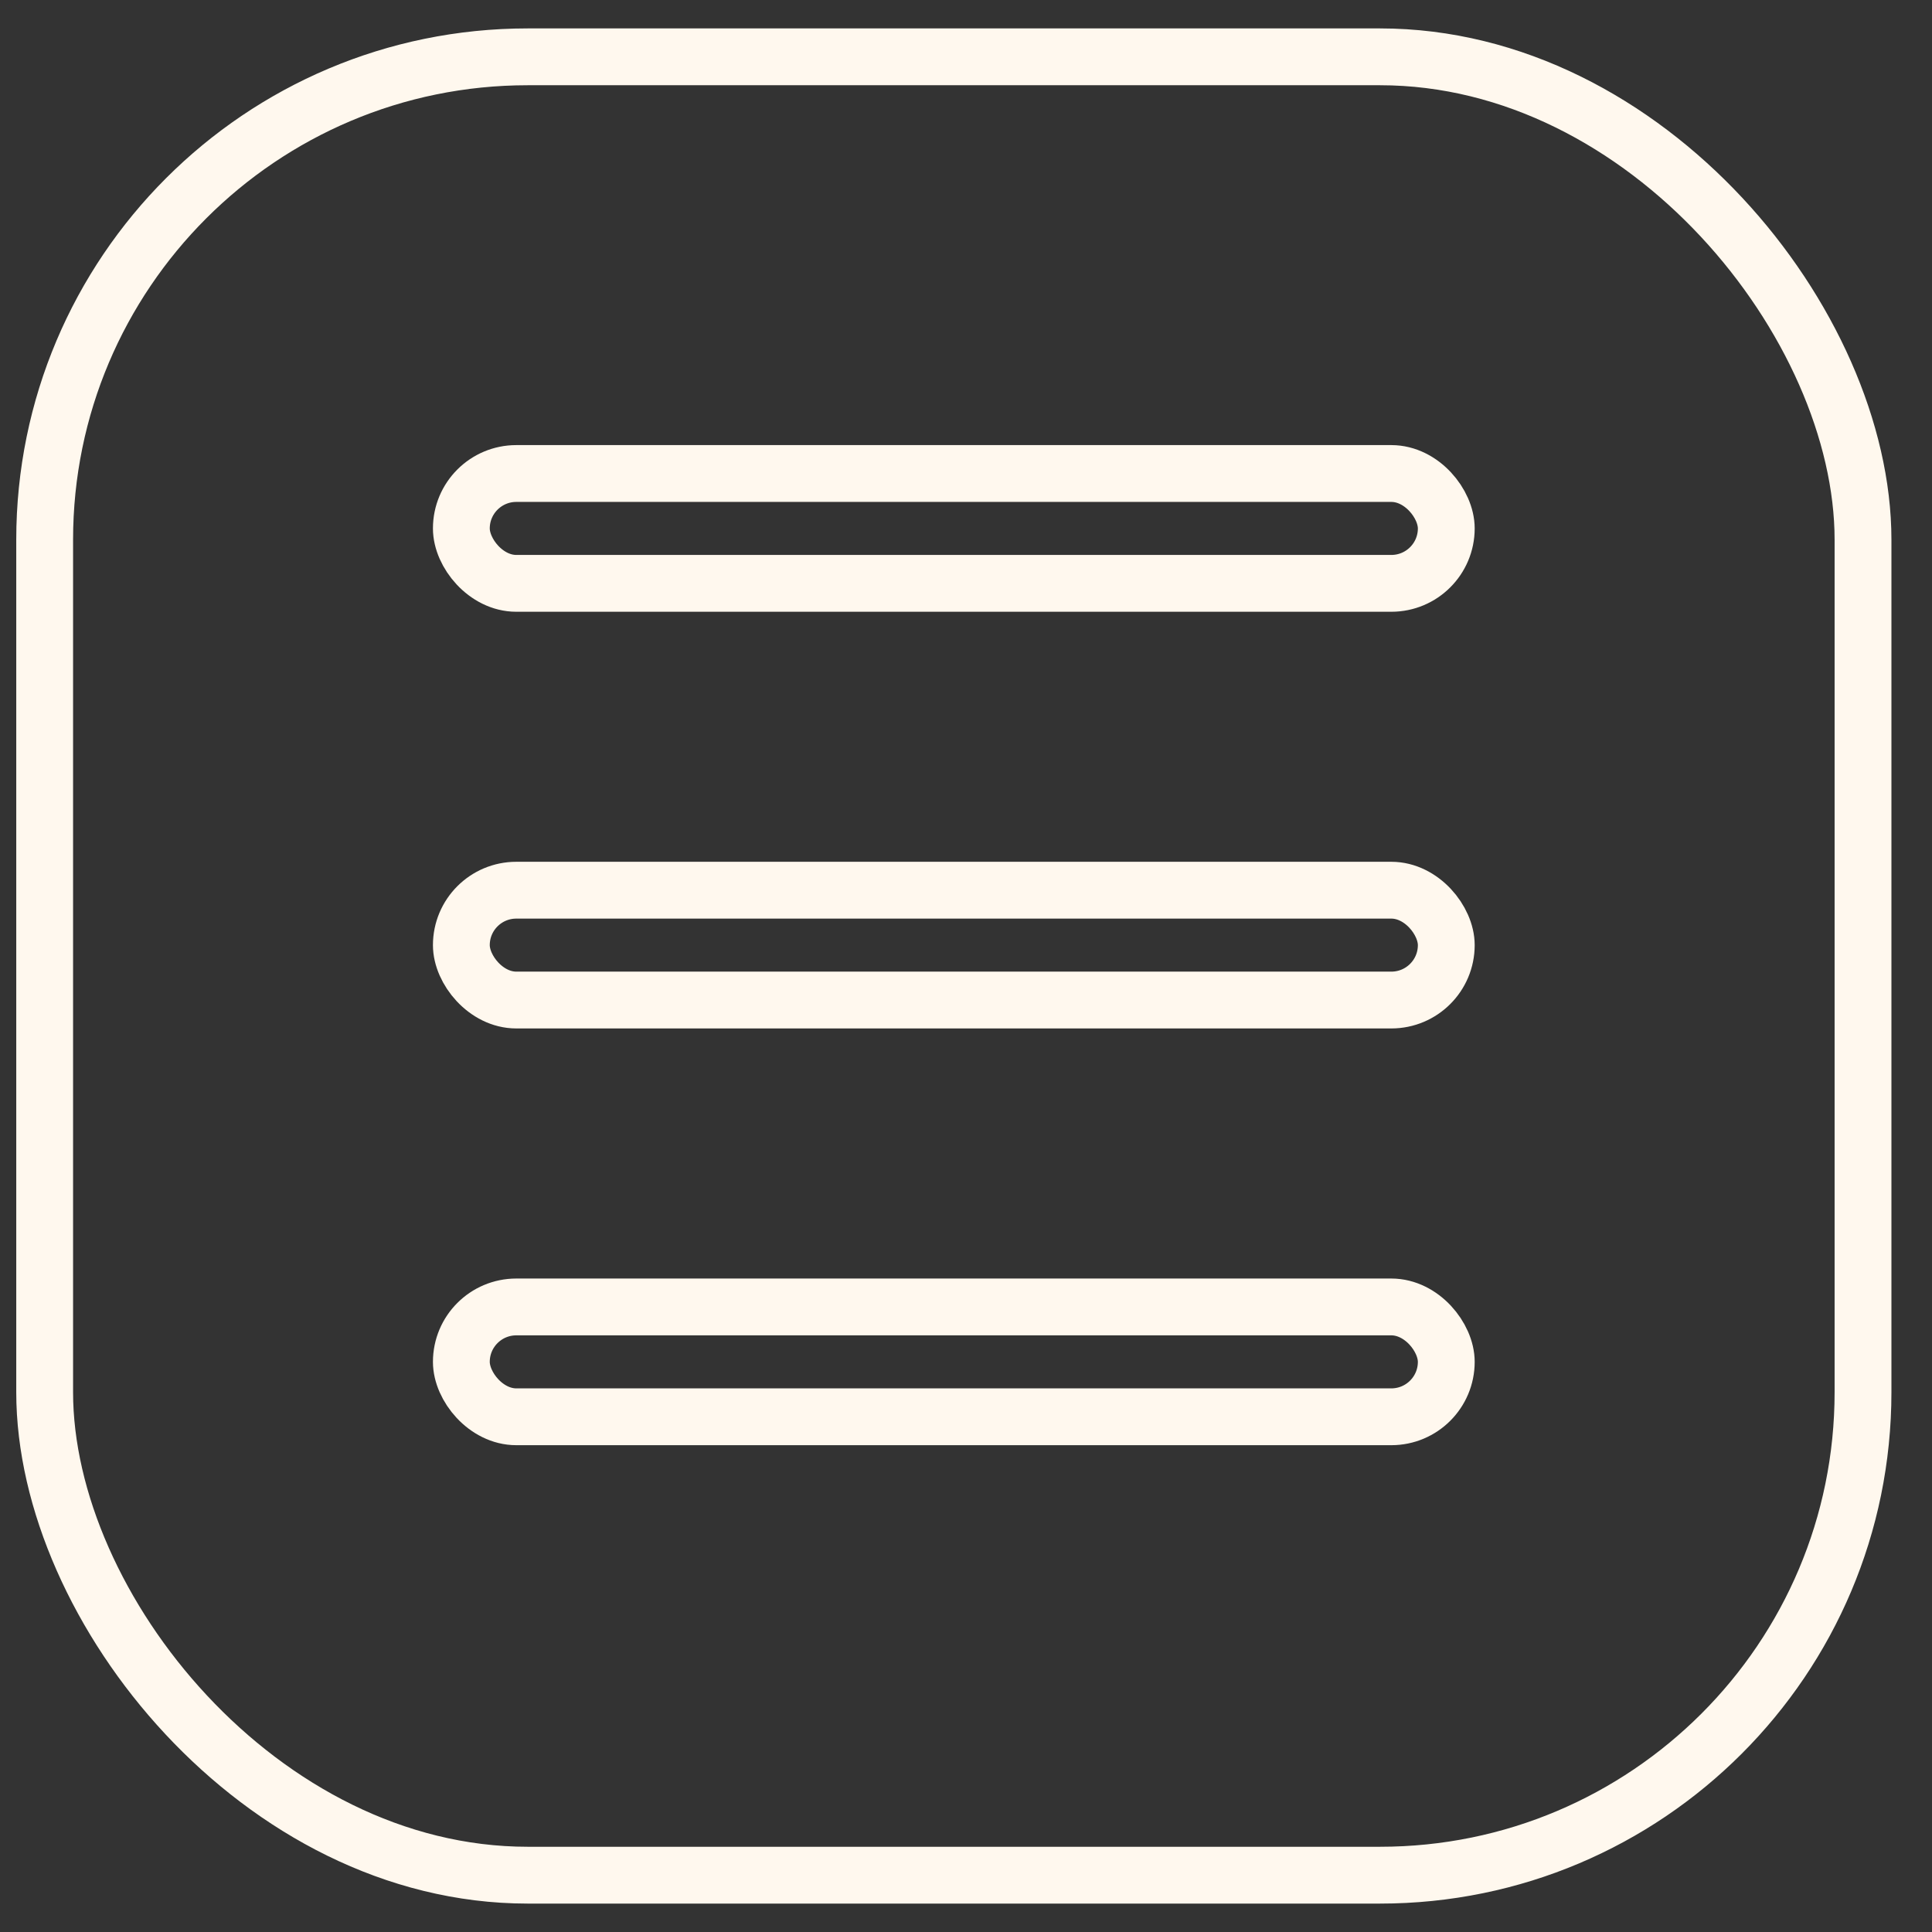 <svg width="34" height="34" viewBox="0 0 34 34" fill="none" xmlns="http://www.w3.org/2000/svg">
<rect x="0" y="0" width="34" height="34" fill="#333333" stroke="none"/>
<rect x="8.119" y="8.333" width="17.333" height="1.933" rx="0.967" stroke="#FFF8EE"/>
<rect x="8.119" y="15.666" width="17.333" height="1.933" rx="0.967" stroke="#FFF8EE"/>
<rect x="8.119" y="23" width="17.333" height="1.933" rx="0.967" stroke="#FFF8EE"/>
<rect x="0.786" y="1" width="32" height="32" rx="8.5" stroke="#FFF8EE"/>
</svg>
